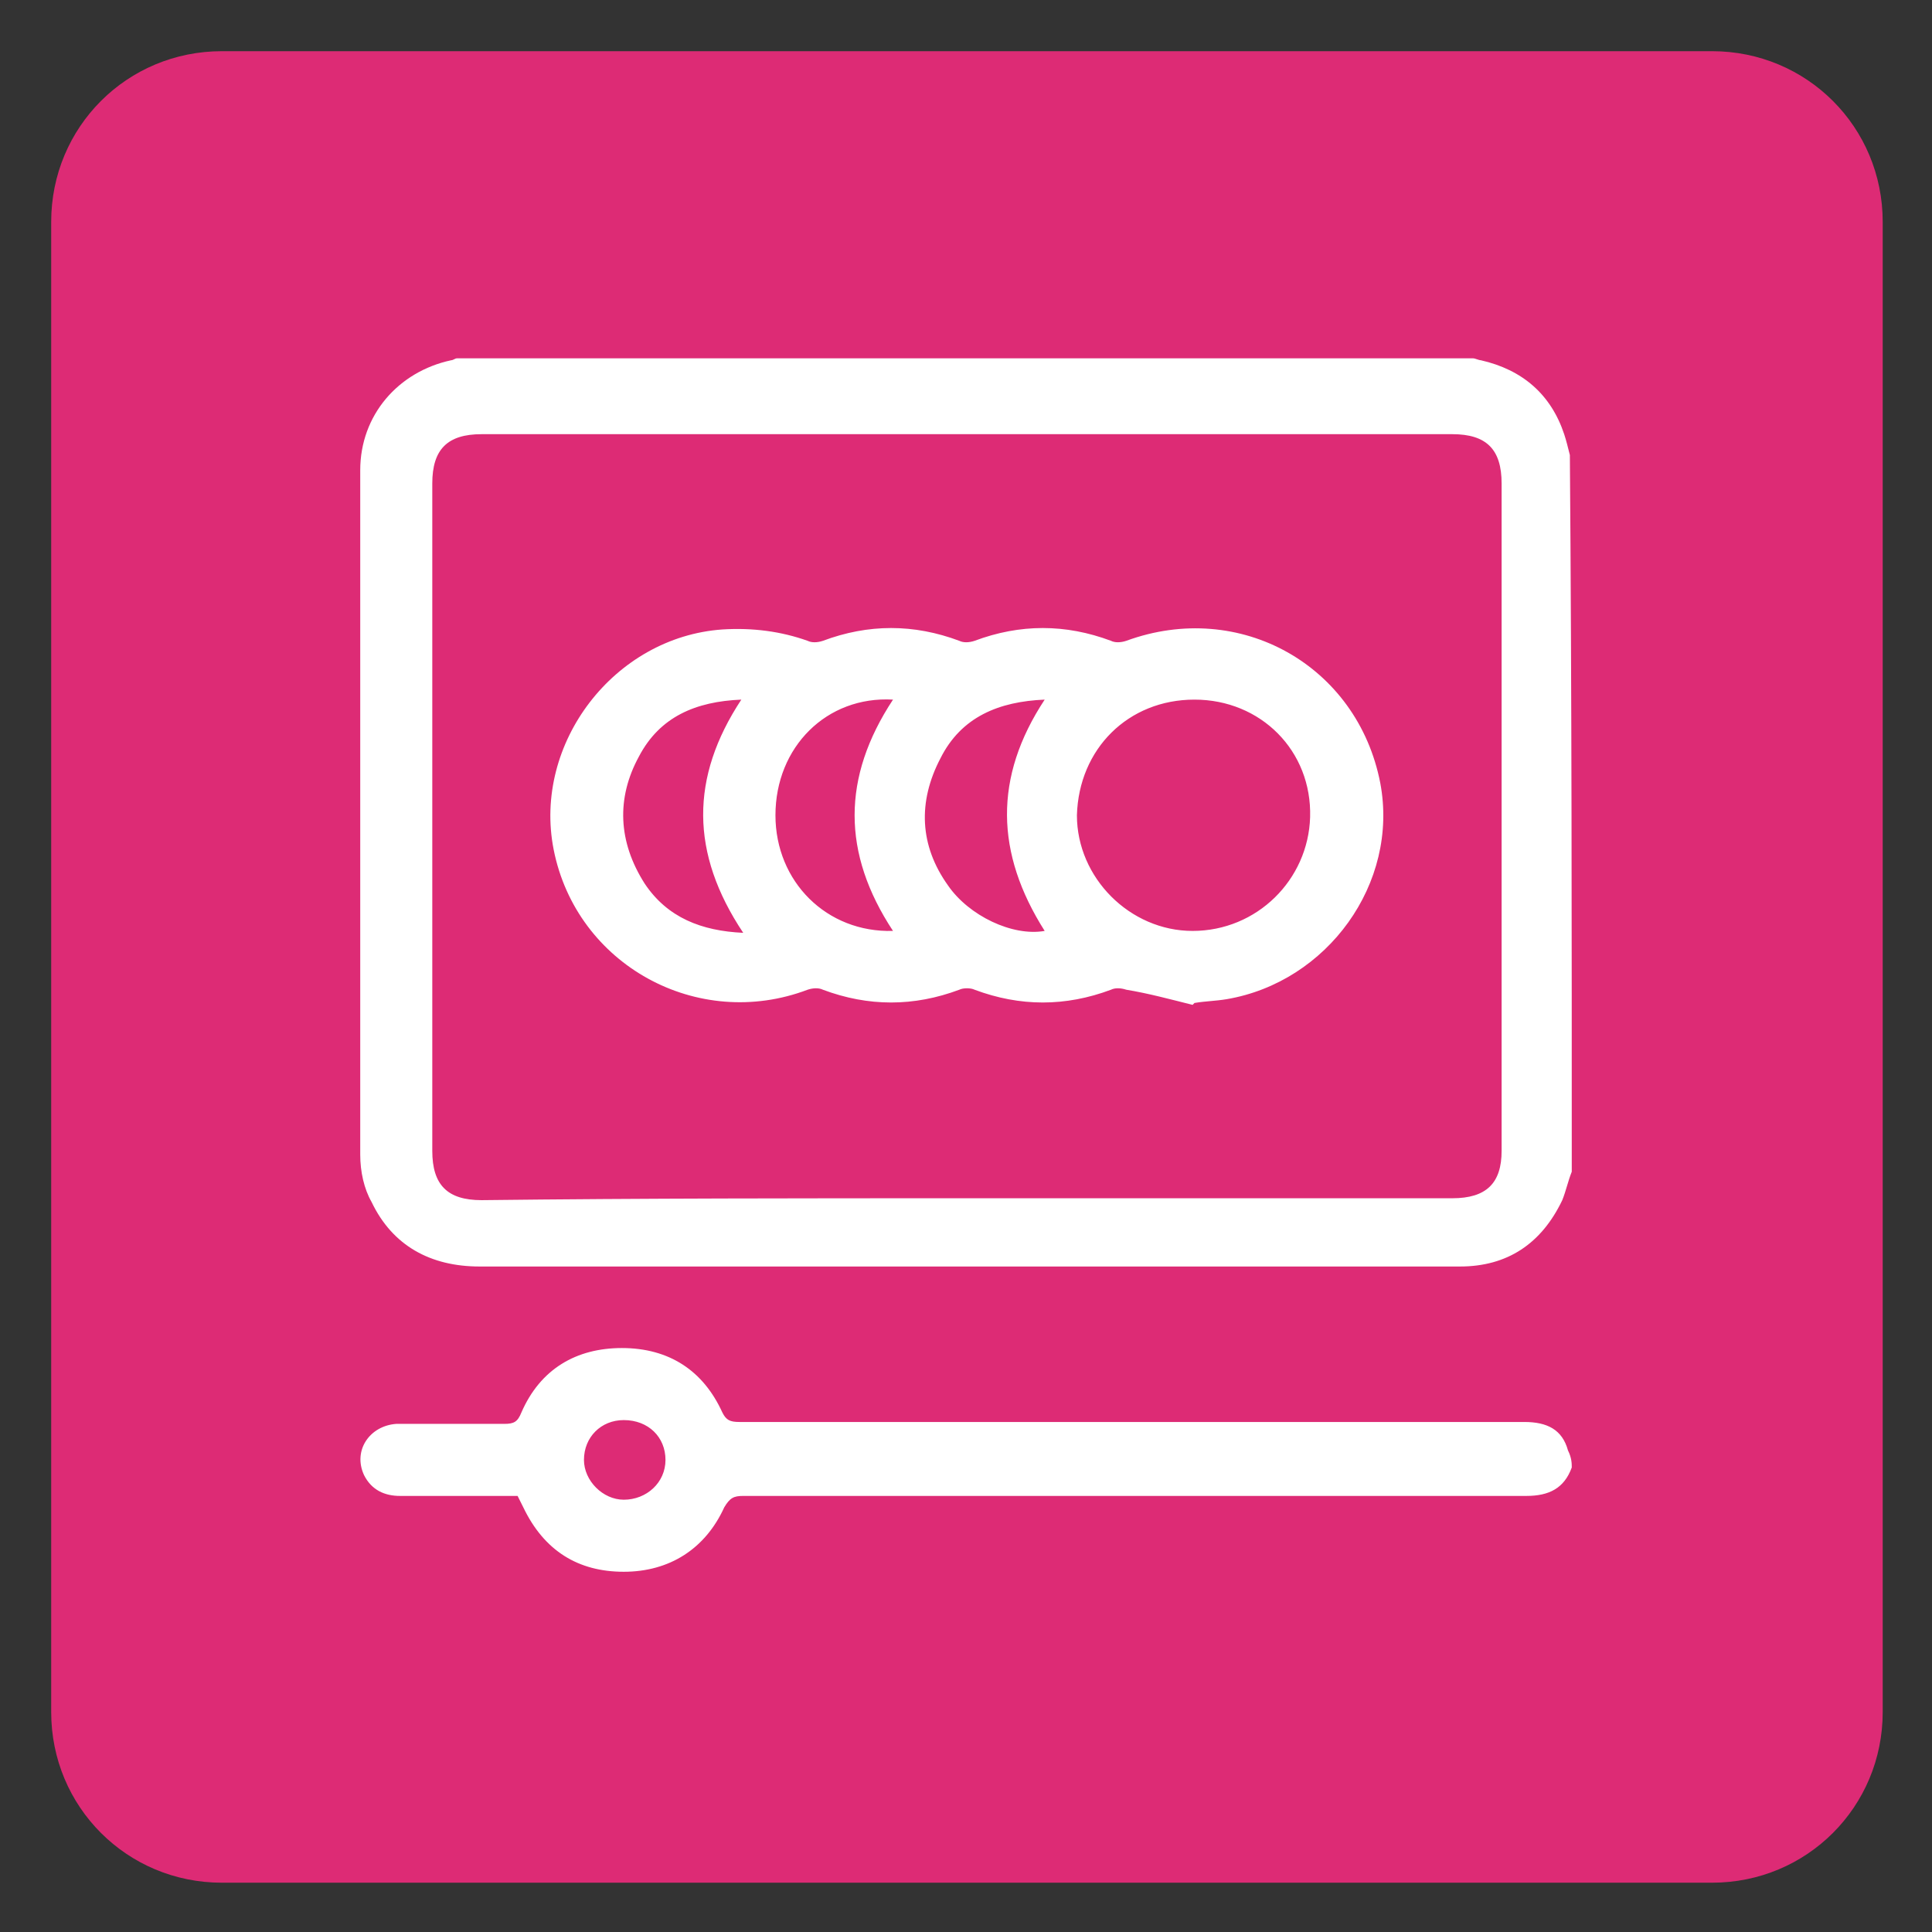 <?xml version="1.0" encoding="utf-8"?>
<!-- Generator: Adobe Illustrator 25.4.1, SVG Export Plug-In . SVG Version: 6.00 Build 0)  -->
<svg version="1.2" baseProfile="tiny" id="Capa_1" xmlns="http://www.w3.org/2000/svg" xmlns:xlink="http://www.w3.org/1999/xlink"
	 x="0px" y="0px" viewBox="0 0 101.9 101.9" overflow="visible" xml:space="preserve">
<rect x="0" y="0" width="101.9" height="101.9" fill="#333333" stroke="none"/>
<path fill="#DD2B75" d="M90.3,99.3H11.7c-5,0-9-4-9-9V11.7c0-5,4-9,9-9h78.6c5,0,9,4,9,9v78.6C99.3,95.3,95.3,99.3,90.3,99.3z"/>
<g>
	<path fill="#FFFFFF" d="M82.9,61.8c-0.2,0.5-0.3,1-0.5,1.5c-1.1,2.3-2.9,3.5-5.4,3.5c-0.4,0-0.8,0-1.2,0c-16.8,0-33.7,0-50.5,0
		c-2.6,0-4.6-1.1-5.7-3.4c-0.4-0.7-0.6-1.6-0.6-2.5c0-12,0-24.1,0-36.1c0-2.9,2-5.2,4.8-5.8c0.1,0,0.2-0.1,0.3-0.1
		c17.9,0,35.8,0,53.6,0c0.1,0,0.3,0.1,0.4,0.1c2.2,0.5,3.7,1.8,4.4,3.9c0.1,0.3,0.2,0.7,0.3,1.1C82.9,36.7,82.9,49.3,82.9,61.8z
		 M50.9,63.2c8.6,0,17.1,0,25.7,0c1.8,0,2.6-0.8,2.6-2.5c0-11.7,0-23.5,0-35.2c0-1.8-0.8-2.6-2.6-2.6c-17.1,0-34.1,0-51.2,0
		c-1.8,0-2.6,0.8-2.6,2.6c0,11.7,0,23.4,0,35.2c0,1.8,0.8,2.6,2.6,2.6C33.9,63.2,42.4,63.2,50.9,63.2z"/>
	<path fill="#FFFFFF" d="M82.9,77.4c-0.4,1.1-1.2,1.5-2.4,1.5c-13.8,0-27.6,0-41.3,0c-0.5,0-0.7,0.1-1,0.6c-1,2.2-2.9,3.4-5.3,3.4
		c-2.4,0-4.2-1.1-5.3-3.4c-0.1-0.2-0.2-0.4-0.3-0.6c-2.1,0-4.1,0-6.2,0c-0.8,0-1.5-0.3-1.9-1.1c-0.6-1.3,0.3-2.6,1.7-2.7
		c1.9,0,3.8,0,5.7,0c0.5,0,0.7-0.1,0.9-0.6c1-2.3,2.9-3.4,5.3-3.4c2.5,0,4.3,1.2,5.3,3.4c0.2,0.4,0.4,0.5,0.9,0.5
		c13.8,0,27.6,0,41.4,0c1.2,0,2,0.4,2.3,1.5C82.9,76.9,82.9,77.2,82.9,77.4z M32.9,74.9c-1.2,0-2.1,0.9-2.1,2.1c0,1.1,1,2.1,2.1,2.1
		c1.2,0,2.2-0.9,2.2-2.1C35.1,75.8,34.2,74.9,32.9,74.9z"/>
	<path fill="#FFFFFF" d="M62.9,53c-1.2-0.3-2.3-0.6-3.5-0.8c-0.3-0.1-0.6-0.1-0.8,0c-2.4,0.9-4.8,0.9-7.2,0c-0.2-0.1-0.6-0.1-0.8,0
		c-2.4,0.9-4.8,0.9-7.2,0c-0.2-0.1-0.5-0.1-0.8,0c-5.8,2.2-12.2-1.3-13.4-7.4c-1.1-5.6,3.2-11.2,8.9-11.6c1.6-0.1,3.1,0.1,4.5,0.6
		c0.2,0.1,0.5,0.1,0.8,0c2.4-0.9,4.8-0.9,7.2,0c0.2,0.1,0.5,0.1,0.8,0c2.4-0.9,4.8-0.9,7.2,0c0.2,0.1,0.5,0.1,0.8,0
		c6-2.2,12.2,1.3,13.4,7.5c1,5.3-2.8,10.5-8.1,11.4c-0.6,0.1-1.1,0.1-1.7,0.2C62.9,53,62.9,53,62.9,53z M63,36.9
		c-3.5,0-6.1,2.6-6.2,6.1c0,3.3,2.8,6.1,6.1,6.1c3.4,0,6.1-2.7,6.2-6C69.2,39.6,66.5,36.9,63,36.9z M39.1,36.9
		c-2.4,0.1-4.3,0.9-5.4,3c-1.2,2.2-1.1,4.5,0.3,6.7c1.2,1.8,3,2.5,5.2,2.6C36.4,45,36.4,41,39.1,36.9z M47.1,49.1
		c-2.7-4.1-2.7-8.1,0-12.2c-3.5-0.2-6.2,2.5-6.2,6.1C40.9,46.5,43.6,49.2,47.1,49.1z M55.1,36.9c-2.4,0.1-4.4,0.9-5.5,3.1
		c-1.2,2.3-1.1,4.6,0.4,6.7c1.1,1.6,3.4,2.7,5.1,2.4C52.5,45,52.4,41,55.1,36.9z"/>
</g>
</svg>
